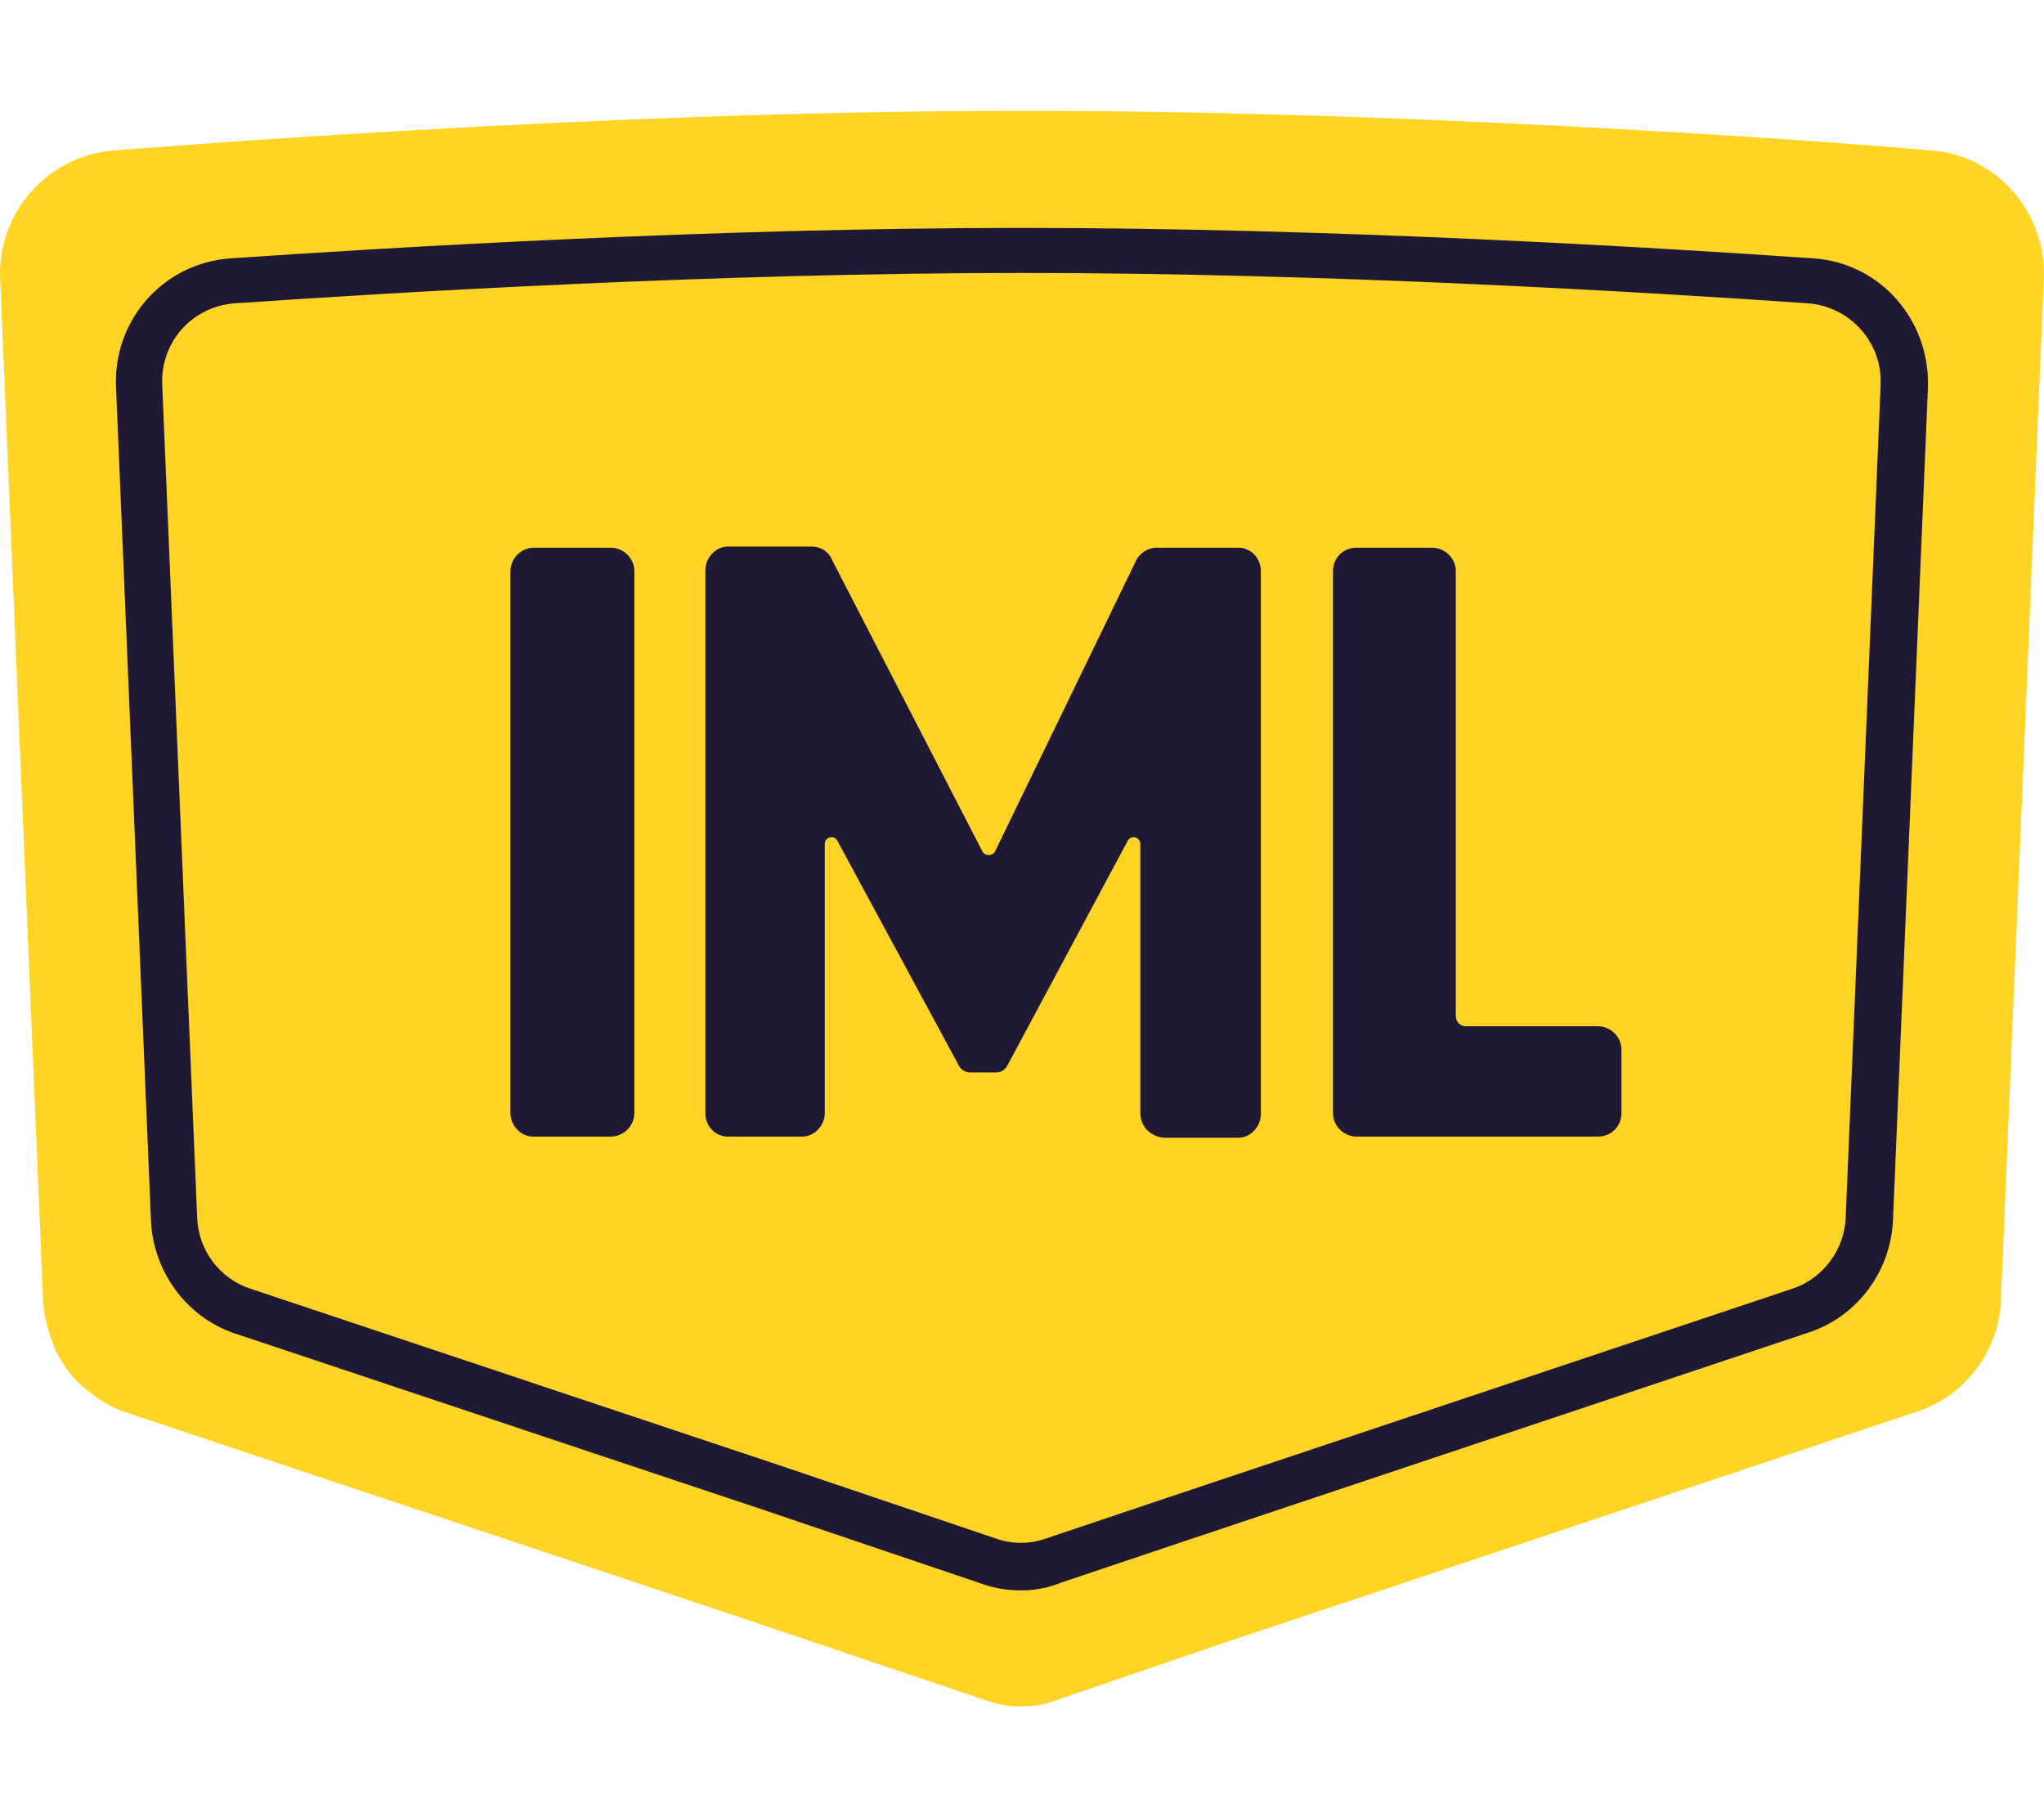 <svg width="72" height="64" viewBox="0 0 82 64" fill="none" xmlns="http://www.w3.org/2000/svg">
    <path d="M82 6.549L80.282 47.469C80.282 49.637 78.881 51.579 76.802 52.212L48.775 61.561L42.175 63.819C41.769 63.955 41.362 64 40.955 64C40.548 64 40.141 63.955 39.734 63.819L29.292 60.296L5.198 52.257C4.611 52.076 4.114 51.805 3.662 51.444C2.893 50.902 2.305 50.089 2.034 49.186C1.853 48.644 1.718 48.102 1.718 47.469L0 6.549C0 3.884 2.079 1.716 4.701 1.581C4.882 1.581 23.551 0 41 0C58.584 0 77.118 1.536 77.299 1.581C79.921 1.671 82 3.884 82 6.549Z" fill="#FFD424"/>
    <path d="M40.955 59.348C40.412 59.348 39.87 59.258 39.373 59.077L30.693 56.141L9.447 49.05C7.504 48.418 6.148 46.566 6.057 44.533L4.656 11.111C4.52 8.401 6.554 6.097 9.267 5.917C15.866 5.465 28.75 4.697 41 4.697C53.295 4.697 66.178 5.465 72.733 5.917C75.445 6.097 77.434 8.401 77.344 11.111L75.942 44.488C75.852 46.566 74.496 48.373 72.552 49.005L47.419 57.406L42.582 59.032C42.039 59.258 41.497 59.348 40.955 59.348ZM41 6.504C28.84 6.504 15.957 7.272 9.402 7.723C7.684 7.859 6.419 9.304 6.509 11.021L7.91 44.398C7.956 45.708 8.815 46.837 10.035 47.243L31.281 54.334L39.96 57.27C40.593 57.496 41.316 57.496 41.949 57.27L46.786 55.644L71.919 47.243C73.14 46.837 73.999 45.663 74.044 44.398L75.445 11.021C75.536 9.304 74.225 7.859 72.552 7.723C66.043 7.272 53.25 6.504 41 6.504Z" fill="#201933"/>
    <path d="M20.477 40.197V18.472C20.477 17.975 20.883 17.524 21.426 17.524H24.5C24.997 17.524 25.449 17.93 25.449 18.472V40.197C25.449 40.694 25.042 41.145 24.5 41.145H21.381C20.883 41.145 20.477 40.694 20.477 40.197ZM45.746 40.197V29.402C45.746 29.131 45.384 29.041 45.248 29.267L40.411 38.3C40.321 38.481 40.14 38.571 39.959 38.571H38.92C38.739 38.571 38.558 38.481 38.468 38.3L33.586 29.267C33.45 29.041 33.089 29.131 33.089 29.402V40.197C33.089 40.694 32.682 41.145 32.184 41.145H29.201C28.704 41.145 28.297 40.739 28.297 40.197V18.427C28.297 17.93 28.704 17.479 29.201 17.479H32.546C32.908 17.479 33.224 17.659 33.36 17.975L39.417 29.718C39.507 29.899 39.824 29.899 39.914 29.718L45.565 18.066C45.7 17.75 46.062 17.524 46.378 17.524H49.678C50.176 17.524 50.582 17.93 50.582 18.472V40.242C50.582 40.739 50.176 41.191 49.678 41.191H46.695C46.152 41.145 45.746 40.739 45.746 40.197ZM65.048 37.668V40.197C65.048 40.739 64.641 41.145 64.098 41.145H54.425C53.928 41.145 53.475 40.739 53.475 40.197V18.472C53.475 17.93 53.882 17.524 54.425 17.524H57.453C57.951 17.524 58.403 17.93 58.403 18.472V36.313C58.403 36.538 58.584 36.719 58.809 36.719H64.098C64.596 36.719 65.048 37.126 65.048 37.668Z" fill="#201933"/>
</svg>